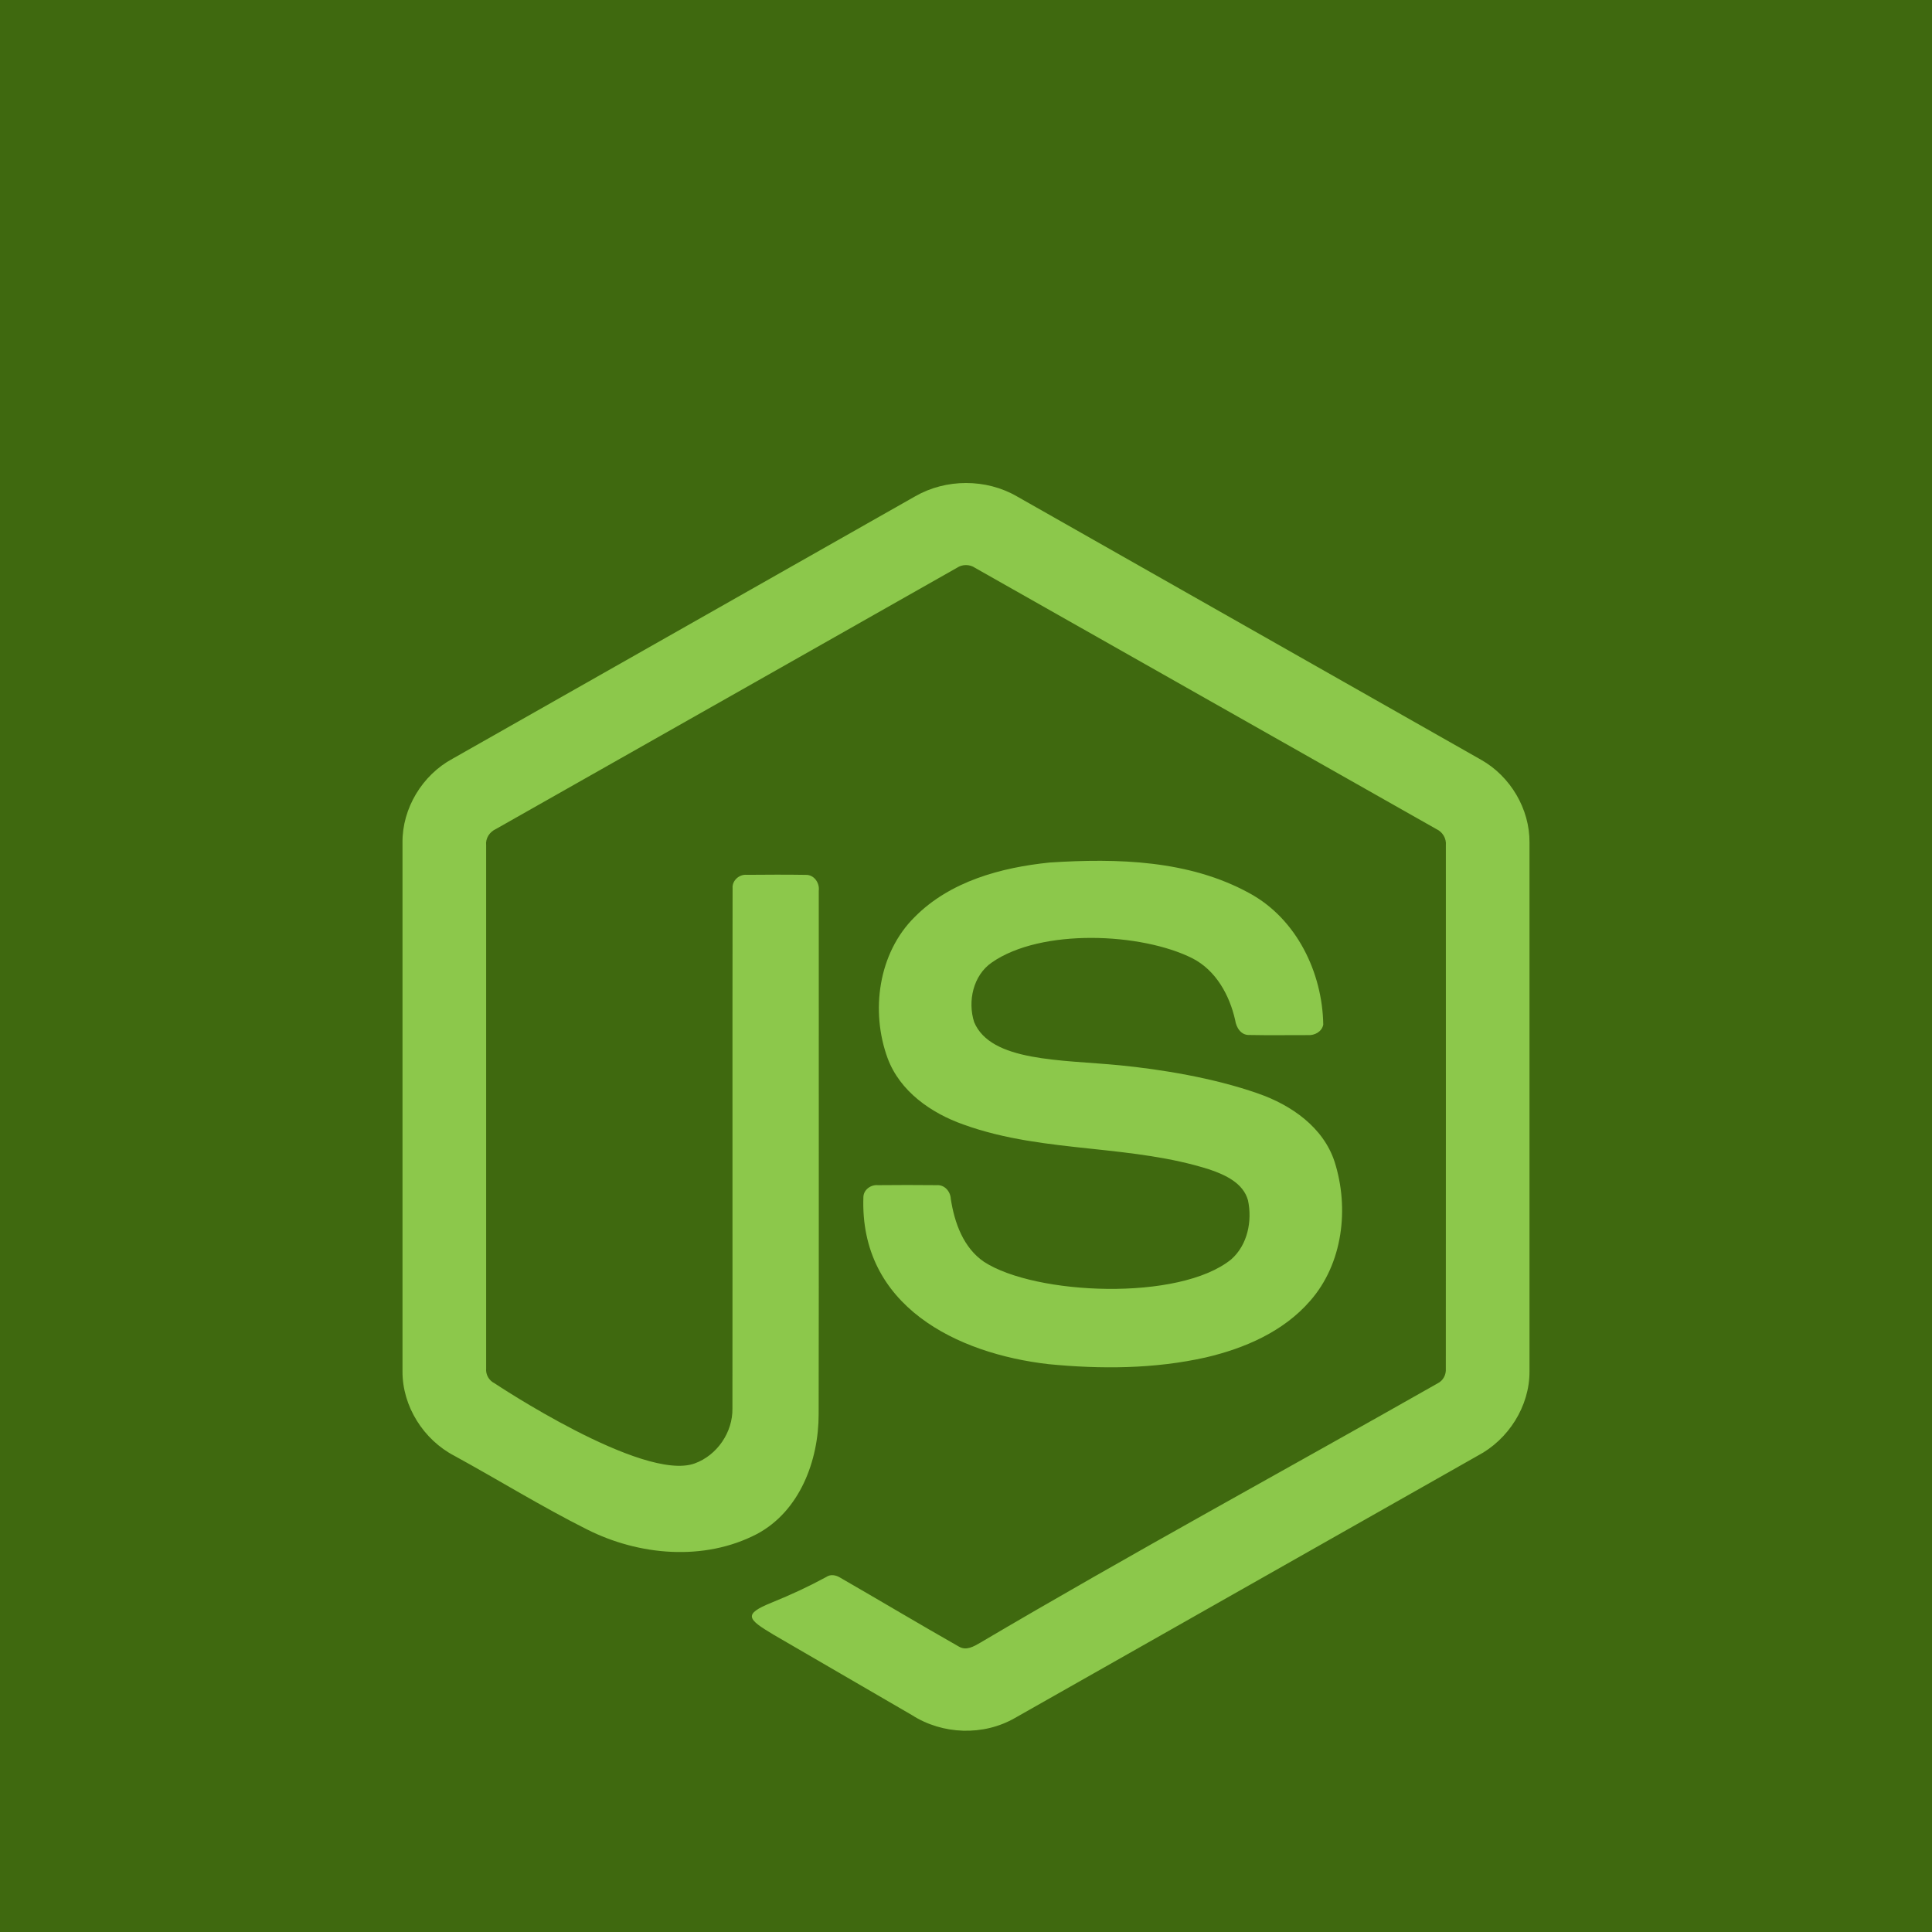 <svg width="48" height="48" viewBox="0 0 48 48" fill="none" xmlns="http://www.w3.org/2000/svg">
<rect width="48" height="48" fill="#3F690F"/>
<g filter="url(#filter0_d_726_121)">
<path d="M25.263 8.331C24.498 7.889 23.502 7.891 22.737 8.331C18.905 10.505 15.073 12.679 11.241 14.852C10.495 15.255 9.992 16.079 10 16.933V30.068C9.995 30.94 10.524 31.771 11.289 32.169C12.389 32.771 13.459 33.434 14.58 33.996C15.874 34.65 17.494 34.794 18.804 34.113C19.868 33.547 20.34 32.29 20.339 31.135C20.347 26.8 20.34 22.465 20.342 18.13C20.367 17.937 20.227 17.731 20.022 17.736C19.533 17.728 19.042 17.731 18.553 17.735C18.368 17.717 18.187 17.875 18.201 18.066C18.194 22.373 18.202 26.681 18.197 30.989C18.208 31.585 17.816 32.157 17.258 32.359C15.967 32.824 12.285 30.366 12.285 30.366C12.15 30.301 12.064 30.151 12.078 30.001C12.078 25.667 12.078 21.334 12.078 17.001C12.059 16.826 12.164 16.669 12.32 16.597C16.139 14.436 19.956 12.27 23.775 10.107C23.908 10.016 24.093 10.017 24.225 10.108C28.044 12.27 31.862 14.434 35.682 16.596C35.838 16.667 35.938 16.827 35.922 17.001C35.922 21.334 35.924 25.667 35.921 30C35.932 30.154 35.855 30.302 35.716 30.37C31.933 32.519 28.106 34.599 24.357 36.811C24.193 36.907 24.008 37.017 23.825 36.91C22.839 36.35 21.865 35.767 20.882 35.201C20.775 35.133 20.639 35.103 20.528 35.18C20.087 35.419 19.673 35.612 19.167 35.818C18.456 36.107 18.57 36.225 19.211 36.609C20.36 37.278 21.511 37.944 22.66 38.613C23.417 39.098 24.433 39.133 25.214 38.684C29.047 36.513 32.878 34.339 36.711 32.168C37.474 31.768 38.005 30.94 38 30.068V16.933C38.007 16.096 37.523 15.287 36.8 14.878C32.955 12.694 29.108 10.514 25.263 8.331Z" fill="#8CC84B"/>
<path d="M31.045 18.193C29.541 17.365 27.752 17.321 26.08 17.429C24.873 17.552 23.602 17.895 22.723 18.785C21.82 19.679 21.624 21.124 22.053 22.292C22.36 23.117 23.133 23.654 23.932 23.937C24.962 24.311 26.044 24.427 27.126 24.542C28.113 24.648 29.1 24.753 30.049 25.055C30.436 25.187 30.887 25.389 31.006 25.822C31.116 26.335 30.995 26.932 30.59 27.288C29.302 28.336 25.721 28.176 24.449 27.351C23.934 27 23.713 26.378 23.622 25.785C23.613 25.601 23.468 25.431 23.273 25.445C22.785 25.439 22.296 25.441 21.808 25.445C21.637 25.43 21.46 25.555 21.451 25.733C21.351 28.448 23.775 29.631 26.05 29.892C27.35 30.019 28.678 30.012 29.958 29.725C30.921 29.5 31.885 29.085 32.547 28.323C33.364 27.397 33.525 26.019 33.158 24.865C32.878 24.005 32.078 23.453 31.26 23.169C30.148 22.777 28.829 22.566 27.822 22.467C26.357 22.324 24.617 22.382 24.202 21.393C24.037 20.875 24.178 20.232 24.641 19.913C25.866 19.059 28.36 19.172 29.628 19.81C30.211 20.11 30.549 20.726 30.688 21.348C30.714 21.531 30.834 21.722 31.039 21.714C31.524 21.724 32.009 21.716 32.494 21.717C32.661 21.729 32.843 21.632 32.876 21.457C32.855 20.157 32.21 18.827 31.045 18.193Z" fill="#8CC84B"/>
</g>
<defs>
<filter id="filter0_d_726_121" x="6" y="8" width="36" height="39" filterUnits="userSpaceOnUse" color-interpolation-filters="sRGB">
<feFlood flood-opacity="0" result="BackgroundImageFix"/>
<feColorMatrix in="SourceAlpha" type="matrix" values="0 0 0 0 0 0 0 0 0 0 0 0 0 0 0 0 0 0 127 0" result="hardAlpha"/>
<feOffset dy="4"/>
<feGaussianBlur stdDeviation="2"/>
<feComposite in2="hardAlpha" operator="out"/>
<feColorMatrix type="matrix" values="0 0 0 0 0 0 0 0 0 0 0 0 0 0 0 0 0 0 0.25 0"/>
<feBlend mode="normal" in2="BackgroundImageFix" result="effect1_dropShadow_726_121"/>
<feBlend mode="normal" in="SourceGraphic" in2="effect1_dropShadow_726_121" result="shape"/>
</filter>
</defs>
</svg>
